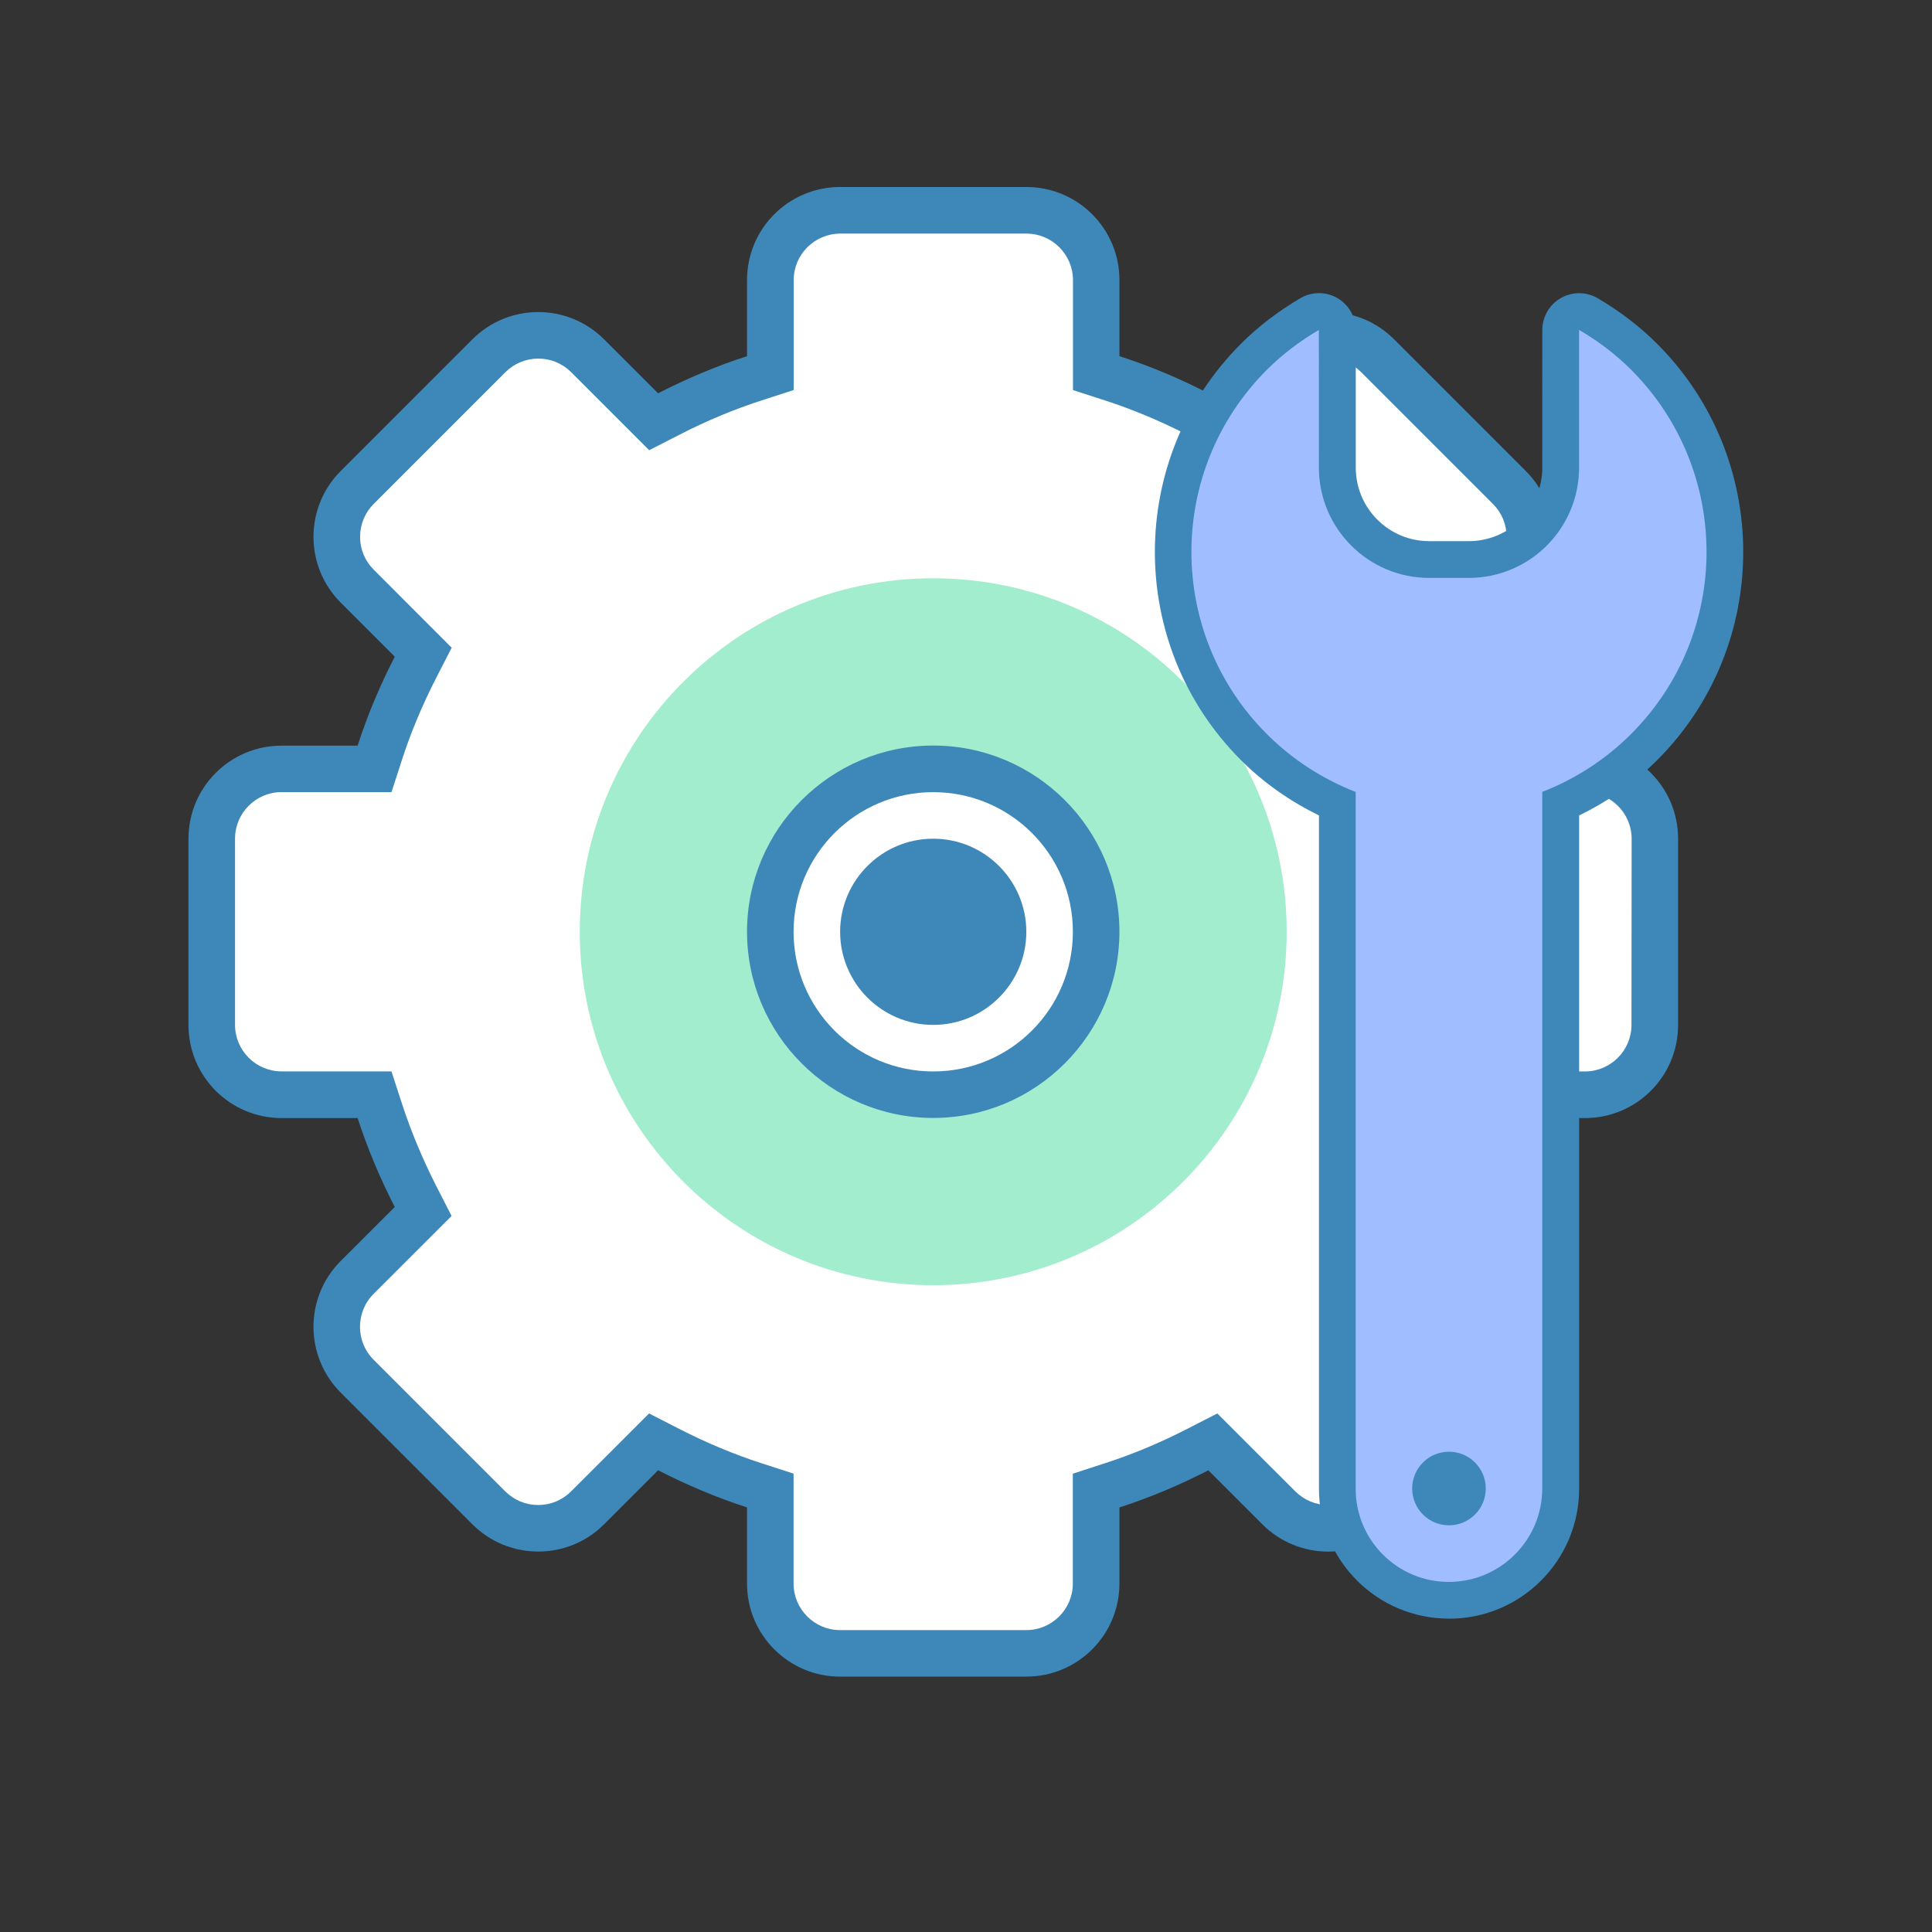 <?xml version="1.0" encoding="UTF-8" standalone="no"?>
<!-- Created with Inkscape (http://www.inkscape.org/) -->

<svg
   xmlns:dc="http://purl.org/dc/elements/1.1/"
   xmlns:cc="http://creativecommons.org/ns#"
   xmlns:rdf="http://www.w3.org/1999/02/22-rdf-syntax-ns#"
   xmlns:svg="http://www.w3.org/2000/svg"
   xmlns="http://www.w3.org/2000/svg"
   xmlns:sodipodi="http://sodipodi.sourceforge.net/DTD/sodipodi-0.dtd"
   xmlns:inkscape="http://www.inkscape.org/namespaces/inkscape"
   width="128"
   height="128"
   viewBox="0 0 33.867 33.867"
   version="1.1"
   id="svg8"
   inkscape:version="0.92.3 (2405546, 2018-03-11)"
   sodipodi:docname="tool_reference.svg">
  <rect x="0" y="0" width="33.867" height="33.867" fill="#333333" stroke="none"/>
  <defs
     id="defs2" />
  <sodipodi:namedview
     id="base"
     pagecolor="#ffffff"
     bordercolor="#666666"
     borderopacity="1.0"
     inkscape:pageopacity="0.0"
     inkscape:pageshadow="2"
     inkscape:zoom="2.2800802"
     inkscape:cx="-28.285894"
     inkscape:cy="29.732006"
     inkscape:document-units="mm"
     inkscape:current-layer="layer1"
     showgrid="false"
     units="px"
     inkscape:window-width="1366"
     inkscape:window-height="713"
     inkscape:window-x="0"
     inkscape:window-y="27"
     inkscape:window-maximized="1"
     showguides="true"
     inkscape:guide-bbox="true"
     inkscape:lockguides="false" />
  <g
     inkscape:label="Capa 1"
     inkscape:groupmode="layer"
     id="layer1"
     transform="translate(0,-263.133)">
    <g
       id="g4631"
       transform="matrix(0.265,0,0,0.265,123.981,233.376)" />
    <g
       id="g4633"
       transform="matrix(0.265,0,0,0.265,123.981,233.376)" />
    <g
       id="g4635"
       transform="matrix(0.265,0,0,0.265,123.981,233.376)" />
    <g
       id="g4637"
       transform="matrix(0.265,0,0,0.265,123.981,233.376)" />
    <g
       id="g4639"
       transform="matrix(0.265,0,0,0.265,123.981,233.376)" />
    <g
       id="g4641"
       transform="matrix(0.265,0,0,0.265,123.981,233.376)" />
    <g
       id="g4643"
       transform="matrix(0.265,0,0,0.265,123.981,233.376)" />
    <g
       id="g4645"
       transform="matrix(0.265,0,0,0.265,123.981,233.376)" />
    <g
       id="g4647"
       transform="matrix(0.265,0,0,0.265,123.981,233.376)" />
    <g
       id="g4649"
       transform="matrix(0.265,0,0,0.265,123.981,233.376)" />
    <g
       id="g4651"
       transform="matrix(0.265,0,0,0.265,123.981,233.376)" />
    <g
       id="g4653"
       transform="matrix(0.265,0,0,0.265,123.981,233.376)" />
    <g
       id="g4655"
       transform="matrix(0.265,0,0,0.265,123.981,233.376)" />
    <g
       id="g4657"
       transform="matrix(0.265,0,0,0.265,123.981,233.376)" />
    <g
       id="g4659"
       transform="matrix(0.265,0,0,0.265,123.981,233.376)" />
    <g
       id="g5940"
       transform="matrix(0.265,0,0,0.265,52.331,255.677)" />
    <g
       id="g5942"
       transform="matrix(0.265,0,0,0.265,52.331,255.677)" />
    <g
       id="g5944"
       transform="matrix(0.265,0,0,0.265,52.331,255.677)" />
    <g
       id="g5946"
       transform="matrix(0.265,0,0,0.265,52.331,255.677)" />
    <g
       id="g5948"
       transform="matrix(0.265,0,0,0.265,52.331,255.677)" />
    <g
       id="g5950"
       transform="matrix(0.265,0,0,0.265,52.331,255.677)" />
    <g
       id="g5952"
       transform="matrix(0.265,0,0,0.265,52.331,255.677)" />
    <g
       id="g5954"
       transform="matrix(0.265,0,0,0.265,52.331,255.677)" />
    <g
       id="g5956"
       transform="matrix(0.265,0,0,0.265,52.331,255.677)" />
    <g
       id="g5958"
       transform="matrix(0.265,0,0,0.265,52.331,255.677)" />
    <g
       id="g5960"
       transform="matrix(0.265,0,0,0.265,52.331,255.677)" />
    <g
       id="g5962"
       transform="matrix(0.265,0,0,0.265,52.331,255.677)" />
    <g
       id="g5964"
       transform="matrix(0.265,0,0,0.265,52.331,255.677)" />
    <g
       id="g5966"
       transform="matrix(0.265,0,0,0.265,52.331,255.677)" />
    <g
       id="g5968"
       transform="matrix(0.265,0,0,0.265,52.331,255.677)" />
    <g
       id="g6342"
       transform="matrix(0.052,0,0,0.052,4.536,266.078)" />
    <g
       id="g6344"
       transform="matrix(0.052,0,0,0.052,4.536,266.078)" />
    <g
       id="g6346"
       transform="matrix(0.052,0,0,0.052,4.536,266.078)" />
    <g
       id="g6348"
       transform="matrix(0.052,0,0,0.052,4.536,266.078)" />
    <g
       id="g6350"
       transform="matrix(0.052,0,0,0.052,4.536,266.078)" />
    <g
       id="g6352"
       transform="matrix(0.052,0,0,0.052,4.536,266.078)" />
    <g
       id="g6354"
       transform="matrix(0.052,0,0,0.052,4.536,266.078)" />
    <g
       id="g6356"
       transform="matrix(0.052,0,0,0.052,4.536,266.078)" />
    <g
       id="g6358"
       transform="matrix(0.052,0,0,0.052,4.536,266.078)" />
    <g
       id="g6360"
       transform="matrix(0.052,0,0,0.052,4.536,266.078)" />
    <g
       id="g6362"
       transform="matrix(0.052,0,0,0.052,4.536,266.078)" />
    <g
       id="g6364"
       transform="matrix(0.052,0,0,0.052,4.536,266.078)" />
    <g
       id="g6366"
       transform="matrix(0.052,0,0,0.052,4.536,266.078)" />
    <g
       id="g6368"
       transform="matrix(0.052,0,0,0.052,4.536,266.078)" />
    <g
       id="g6370"
       transform="matrix(0.052,0,0,0.052,4.536,266.078)" />
    <g
       id="g7291"
       transform="matrix(0.047,0,0,0.047,4.712,267.752)" />
    <g
       id="g7293"
       transform="matrix(0.047,0,0,0.047,4.712,267.752)" />
    <g
       id="g7295"
       transform="matrix(0.047,0,0,0.047,4.712,267.752)" />
    <g
       id="g7297"
       transform="matrix(0.047,0,0,0.047,4.712,267.752)" />
    <g
       id="g7299"
       transform="matrix(0.047,0,0,0.047,4.712,267.752)" />
    <g
       id="g7301"
       transform="matrix(0.047,0,0,0.047,4.712,267.752)" />
    <g
       id="g7303"
       transform="matrix(0.047,0,0,0.047,4.712,267.752)" />
    <g
       id="g7305"
       transform="matrix(0.047,0,0,0.047,4.712,267.752)" />
    <g
       id="g7307"
       transform="matrix(0.047,0,0,0.047,4.712,267.752)" />
    <g
       id="g7309"
       transform="matrix(0.047,0,0,0.047,4.712,267.752)" />
    <g
       id="g7311"
       transform="matrix(0.047,0,0,0.047,4.712,267.752)" />
    <g
       id="g7313"
       transform="matrix(0.047,0,0,0.047,4.712,267.752)" />
    <g
       id="g7315"
       transform="matrix(0.047,0,0,0.047,4.712,267.752)" />
    <g
       id="g7317"
       transform="matrix(0.047,0,0,0.047,4.712,267.752)" />
    <g
       id="g7319"
       transform="matrix(0.047,0,0,0.047,4.712,267.752)" />
    <g
       id="g4631-3"
       transform="matrix(0.265,0,0,0.265,163.63,236.682)" />
    <g
       id="g4633-4"
       transform="matrix(0.265,0,0,0.265,163.63,236.682)" />
    <g
       id="g4635-2"
       transform="matrix(0.265,0,0,0.265,163.63,236.682)" />
    <g
       id="g4637-2"
       transform="matrix(0.265,0,0,0.265,163.63,236.682)" />
    <g
       id="g4639-4"
       transform="matrix(0.265,0,0,0.265,163.63,236.682)" />
    <g
       id="g4641-5"
       transform="matrix(0.265,0,0,0.265,163.63,236.682)" />
    <g
       id="g4643-1"
       transform="matrix(0.265,0,0,0.265,163.63,236.682)" />
    <g
       id="g4645-7"
       transform="matrix(0.265,0,0,0.265,163.63,236.682)" />
    <g
       id="g4647-5"
       transform="matrix(0.265,0,0,0.265,163.63,236.682)" />
    <g
       id="g4649-7"
       transform="matrix(0.265,0,0,0.265,163.63,236.682)" />
    <g
       id="g4651-1"
       transform="matrix(0.265,0,0,0.265,163.63,236.682)" />
    <g
       id="g4653-6"
       transform="matrix(0.265,0,0,0.265,163.63,236.682)" />
    <g
       id="g4655-9"
       transform="matrix(0.265,0,0,0.265,163.63,236.682)" />
    <g
       id="g4657-8"
       transform="matrix(0.265,0,0,0.265,163.63,236.682)" />
    <g
       id="g4659-1"
       transform="matrix(0.265,0,0,0.265,163.63,236.682)" />
    <g
       id="g5940-3"
       transform="matrix(0.265,0,0,0.265,91.981,258.983)" />
    <g
       id="g5942-3"
       transform="matrix(0.265,0,0,0.265,91.981,258.983)" />
    <g
       id="g5944-3"
       transform="matrix(0.265,0,0,0.265,91.981,258.983)" />
    <g
       id="g5946-7"
       transform="matrix(0.265,0,0,0.265,91.981,258.983)" />
    <g
       id="g5948-9"
       transform="matrix(0.265,0,0,0.265,91.981,258.983)" />
    <g
       id="g5950-8"
       transform="matrix(0.265,0,0,0.265,91.981,258.983)" />
    <g
       id="g5952-6"
       transform="matrix(0.265,0,0,0.265,91.981,258.983)" />
    <g
       id="g5954-7"
       transform="matrix(0.265,0,0,0.265,91.981,258.983)" />
    <g
       id="g5956-0"
       transform="matrix(0.265,0,0,0.265,91.981,258.983)" />
    <g
       id="g5958-4"
       transform="matrix(0.265,0,0,0.265,91.981,258.983)" />
    <g
       id="g5960-8"
       transform="matrix(0.265,0,0,0.265,91.981,258.983)" />
    <g
       id="g5962-4"
       transform="matrix(0.265,0,0,0.265,91.981,258.983)" />
    <g
       id="g5964-8"
       transform="matrix(0.265,0,0,0.265,91.981,258.983)" />
    <g
       id="g5966-1"
       transform="matrix(0.265,0,0,0.265,91.981,258.983)" />
    <g
       id="g5968-6"
       transform="matrix(0.265,0,0,0.265,91.981,258.983)" />
    <g
       id="g9107"
       transform="matrix(0.051,0,0,0.051,3.871,266.007)" />
    <g
       id="g9109"
       transform="matrix(0.051,0,0,0.051,3.871,266.007)" />
    <g
       id="g9111"
       transform="matrix(0.051,0,0,0.051,3.871,266.007)" />
    <g
       id="g9113"
       transform="matrix(0.051,0,0,0.051,3.871,266.007)" />
    <g
       id="g9115"
       transform="matrix(0.051,0,0,0.051,3.871,266.007)" />
    <g
       id="g9117"
       transform="matrix(0.051,0,0,0.051,3.871,266.007)" />
    <g
       id="g9119"
       transform="matrix(0.051,0,0,0.051,3.871,266.007)" />
    <g
       id="g9121"
       transform="matrix(0.051,0,0,0.051,3.871,266.007)" />
    <g
       id="g9123"
       transform="matrix(0.051,0,0,0.051,3.871,266.007)" />
    <g
       id="g9125"
       transform="matrix(0.051,0,0,0.051,3.871,266.007)" />
    <g
       id="g9127"
       transform="matrix(0.051,0,0,0.051,3.871,266.007)" />
    <g
       id="g9129"
       transform="matrix(0.051,0,0,0.051,3.871,266.007)" />
    <g
       id="g9131"
       transform="matrix(0.051,0,0,0.051,3.871,266.007)" />
    <g
       id="g9133"
       transform="matrix(0.051,0,0,0.051,3.871,266.007)" />
    <g
       id="g9135"
       transform="matrix(0.051,0,0,0.051,3.871,266.007)" />
    <g
       id="g11022"
       transform="matrix(0.047,0,0,0.047,4.778,268.129)" />
    <g
       id="g11024"
       transform="matrix(0.047,0,0,0.047,4.778,268.129)" />
    <g
       id="g11026"
       transform="matrix(0.047,0,0,0.047,4.778,268.129)" />
    <g
       id="g11028"
       transform="matrix(0.047,0,0,0.047,4.778,268.129)" />
    <g
       id="g11030"
       transform="matrix(0.047,0,0,0.047,4.778,268.129)" />
    <g
       id="g11032"
       transform="matrix(0.047,0,0,0.047,4.778,268.129)" />
    <g
       id="g11034"
       transform="matrix(0.047,0,0,0.047,4.778,268.129)" />
    <g
       id="g11036"
       transform="matrix(0.047,0,0,0.047,4.778,268.129)" />
    <g
       id="g11038"
       transform="matrix(0.047,0,0,0.047,4.778,268.129)" />
    <g
       id="g11040"
       transform="matrix(0.047,0,0,0.047,4.778,268.129)" />
    <g
       id="g11042"
       transform="matrix(0.047,0,0,0.047,4.778,268.129)" />
    <g
       id="g11044"
       transform="matrix(0.047,0,0,0.047,4.778,268.129)" />
    <g
       id="g11046"
       transform="matrix(0.047,0,0,0.047,4.778,268.129)" />
    <g
       id="g11048"
       transform="matrix(0.047,0,0,0.047,4.778,268.129)" />
    <g
       id="g11050"
       transform="matrix(0.047,0,0,0.047,4.778,268.129)" />
    <g
       id="g11278"
       transform="matrix(0.265,0,0,0.265,-194.054,194.426)" />
    <g
       id="g11280"
       transform="matrix(0.265,0,0,0.265,-194.054,194.426)" />
    <g
       id="g11282"
       transform="matrix(0.265,0,0,0.265,-194.054,194.426)" />
    <g
       id="g11284"
       transform="matrix(0.265,0,0,0.265,-194.054,194.426)" />
    <g
       id="g11286"
       transform="matrix(0.265,0,0,0.265,-194.054,194.426)" />
    <g
       id="g11288"
       transform="matrix(0.265,0,0,0.265,-194.054,194.426)" />
    <g
       id="g11290"
       transform="matrix(0.265,0,0,0.265,-194.054,194.426)" />
    <g
       id="g11292"
       transform="matrix(0.265,0,0,0.265,-194.054,194.426)" />
    <g
       id="g11294"
       transform="matrix(0.265,0,0,0.265,-194.054,194.426)" />
    <g
       id="g11296"
       transform="matrix(0.265,0,0,0.265,-194.054,194.426)" />
    <g
       id="g11298"
       transform="matrix(0.265,0,0,0.265,-194.054,194.426)" />
    <g
       id="g11300"
       transform="matrix(0.265,0,0,0.265,-194.054,194.426)" />
    <g
       id="g11302"
       transform="matrix(0.265,0,0,0.265,-194.054,194.426)" />
    <g
       id="g11304"
       transform="matrix(0.265,0,0,0.265,-194.054,194.426)" />
    <g
       id="g11306"
       transform="matrix(0.265,0,0,0.265,-194.054,194.426)" />
    <g
       id="g529"
       transform="matrix(0.051,0,0,0.051,4.008,266.427)" />
    <g
       id="g531"
       transform="matrix(0.051,0,0,0.051,4.008,266.427)" />
    <g
       id="g533"
       transform="matrix(0.051,0,0,0.051,4.008,266.427)" />
    <g
       id="g535"
       transform="matrix(0.051,0,0,0.051,4.008,266.427)" />
    <g
       id="g537"
       transform="matrix(0.051,0,0,0.051,4.008,266.427)" />
    <g
       id="g539"
       transform="matrix(0.051,0,0,0.051,4.008,266.427)" />
    <g
       id="g541"
       transform="matrix(0.051,0,0,0.051,4.008,266.427)" />
    <g
       id="g543"
       transform="matrix(0.051,0,0,0.051,4.008,266.427)" />
    <g
       id="g545"
       transform="matrix(0.051,0,0,0.051,4.008,266.427)" />
    <g
       id="g547"
       transform="matrix(0.051,0,0,0.051,4.008,266.427)" />
    <g
       id="g549"
       transform="matrix(0.051,0,0,0.051,4.008,266.427)" />
    <g
       id="g551"
       transform="matrix(0.051,0,0,0.051,4.008,266.427)" />
    <g
       id="g553"
       transform="matrix(0.051,0,0,0.051,4.008,266.427)" />
    <g
       id="g555"
       transform="matrix(0.051,0,0,0.051,4.008,266.427)" />
    <g
       id="g557"
       transform="matrix(0.051,0,0,0.051,4.008,266.427)" />
    <g
       id="g2091"
       transform="matrix(0.053,0,0,0.053,-31.616,265.768)" />
    <g
       id="g2093"
       transform="matrix(0.053,0,0,0.053,-31.616,265.768)" />
    <g
       id="g2095"
       transform="matrix(0.053,0,0,0.053,-31.616,265.768)" />
    <g
       id="g2097"
       transform="matrix(0.053,0,0,0.053,-31.616,265.768)" />
    <g
       id="g2099"
       transform="matrix(0.053,0,0,0.053,-31.616,265.768)" />
    <g
       id="g2101"
       transform="matrix(0.053,0,0,0.053,-31.616,265.768)" />
    <g
       id="g2103"
       transform="matrix(0.053,0,0,0.053,-31.616,265.768)" />
    <g
       id="g2105"
       transform="matrix(0.053,0,0,0.053,-31.616,265.768)" />
    <g
       id="g2107"
       transform="matrix(0.053,0,0,0.053,-31.616,265.768)" />
    <g
       id="g2109"
       transform="matrix(0.053,0,0,0.053,-31.616,265.768)" />
    <g
       id="g2111"
       transform="matrix(0.053,0,0,0.053,-31.616,265.768)" />
    <g
       id="g2113"
       transform="matrix(0.053,0,0,0.053,-31.616,265.768)" />
    <g
       id="g2115"
       transform="matrix(0.053,0,0,0.053,-31.616,265.768)" />
    <g
       id="g2117"
       transform="matrix(0.053,0,0,0.053,-31.616,265.768)" />
    <g
       id="g2119"
       transform="matrix(0.053,0,0,0.053,-31.616,265.768)" />
    <g
       id="g2500"
       transform="matrix(0.053,0,0,0.053,-26.445,264.881)" />
    <g
       id="g2502"
       transform="matrix(0.053,0,0,0.053,-26.445,264.881)" />
    <g
       id="g2504"
       transform="matrix(0.053,0,0,0.053,-26.445,264.881)" />
    <g
       id="g2506"
       transform="matrix(0.053,0,0,0.053,-26.445,264.881)" />
    <g
       id="g2508"
       transform="matrix(0.053,0,0,0.053,-26.445,264.881)" />
    <g
       id="g2510"
       transform="matrix(0.053,0,0,0.053,-26.445,264.881)" />
    <g
       id="g2512"
       transform="matrix(0.053,0,0,0.053,-26.445,264.881)" />
    <g
       id="g2514"
       transform="matrix(0.053,0,0,0.053,-26.445,264.881)" />
    <g
       id="g2516"
       transform="matrix(0.053,0,0,0.053,-26.445,264.881)" />
    <g
       id="g2518"
       transform="matrix(0.053,0,0,0.053,-26.445,264.881)" />
    <g
       id="g2520"
       transform="matrix(0.053,0,0,0.053,-26.445,264.881)" />
    <g
       id="g2522"
       transform="matrix(0.053,0,0,0.053,-26.445,264.881)" />
    <g
       id="g2524"
       transform="matrix(0.053,0,0,0.053,-26.445,264.881)" />
    <g
       id="g2526"
       transform="matrix(0.053,0,0,0.053,-26.445,264.881)" />
    <g
       id="g2528"
       transform="matrix(0.053,0,0,0.053,-26.445,264.881)" />
    <g
       id="g2927"
       transform="matrix(0.047,0,0,0.047,5.033,267.598)" />
    <g
       id="g2929"
       transform="matrix(0.047,0,0,0.047,5.033,267.598)" />
    <g
       id="g2931"
       transform="matrix(0.047,0,0,0.047,5.033,267.598)" />
    <g
       id="g2933"
       transform="matrix(0.047,0,0,0.047,5.033,267.598)" />
    <g
       id="g2935"
       transform="matrix(0.047,0,0,0.047,5.033,267.598)" />
    <g
       id="g2937"
       transform="matrix(0.047,0,0,0.047,5.033,267.598)" />
    <g
       id="g2939"
       transform="matrix(0.047,0,0,0.047,5.033,267.598)" />
    <g
       id="g2941"
       transform="matrix(0.047,0,0,0.047,5.033,267.598)" />
    <g
       id="g2943"
       transform="matrix(0.047,0,0,0.047,5.033,267.598)" />
    <g
       id="g2945"
       transform="matrix(0.047,0,0,0.047,5.033,267.598)" />
    <g
       id="g2947"
       transform="matrix(0.047,0,0,0.047,5.033,267.598)" />
    <g
       id="g2949"
       transform="matrix(0.047,0,0,0.047,5.033,267.598)" />
    <g
       id="g2951"
       transform="matrix(0.047,0,0,0.047,5.033,267.598)" />
    <g
       id="g2953"
       transform="matrix(0.047,0,0,0.047,5.033,267.598)" />
    <g
       id="g2955"
       transform="matrix(0.047,0,0,0.047,5.033,267.598)" />
    <g
       id="g14915"
       inkscape:export-filename="/var/www/chamilo2/public/img/icons/64/tool_reference.png"
       inkscape:export-xdpi="48"
       inkscape:export-ydpi="48">
      <rect
         ry="0"
         y="263.133"
         x="0"
         height="33.867"
         width="33.867"
         id="rect1218"
         style="opacity:0;fill:#ff5555;fill-opacity:1;stroke:none;stroke-width:0.295;stroke-linecap:round;stroke-miterlimit:4;stroke-dasharray:none;stroke-dashoffset:0;stroke-opacity:1" />
      <path
         id="path11945"
         d="m 27.783,276.203 h -1.333 c -0.175,-0.541 -0.396,-1.061 -0.651,-1.559 l 0.947,-0.947 c 0.637,-0.637 0.637,-1.67 0,-2.308 l -2.308,-2.308 c -0.319,-0.319 -0.736,-0.478 -1.154,-0.478 -0.418,0 -0.836,0.159 -1.154,0.478 l -0.947,0.947 c -0.499,-0.257 -1.019,-0.477 -1.56,-0.652 v -1.333 c 0,-0.902 -0.73,-1.632 -1.632,-1.632 h -3.264 c -0.902,0 -1.632,0.73 -1.632,1.632 v 1.333 c -0.541,0.175 -1.061,0.396 -1.559,0.651 l -0.947,-0.946 c -0.319,-0.318 -0.736,-0.478 -1.154,-0.478 -0.418,0 -0.836,0.16 -1.154,0.478 l -2.308,2.308 c -0.637,0.637 -0.637,1.67 0,2.308 l 0.947,0.947 c -0.256,0.499 -0.477,1.019 -0.651,1.56 H 4.936 c -0.902,0 -1.632,0.73 -1.632,1.632 v 3.264 c 0,0.902 0.73,1.632 1.632,1.632 h 1.333 c 0.175,0.541 0.396,1.061 0.651,1.559 l -0.947,0.946 c -0.637,0.637 -0.637,1.67 0,2.308 l 2.308,2.308 c 0.319,0.319 0.736,0.478 1.154,0.478 0.418,0 0.836,-0.159 1.154,-0.478 l 0.947,-0.947 c 0.499,0.255 1.018,0.477 1.559,0.651 v 1.334 c 0,0.902 0.73,1.632 1.632,1.632 h 3.264 c 0.902,0 1.632,-0.73 1.632,-1.632 v -1.333 c 0.541,-0.175 1.061,-0.396 1.559,-0.651 l 0.947,0.947 c 0.319,0.319 0.736,0.478 1.154,0.478 0.418,0 0.836,-0.159 1.154,-0.478 l 2.308,-2.308 c 0.637,-0.637 0.637,-1.67 0,-2.308 l -0.947,-0.947 c 0.255,-0.499 0.477,-1.018 0.651,-1.559 h 1.335 c 0.902,0 1.632,-0.73 1.632,-1.632 v -3.264 c 0,-0.902 -0.73,-1.633 -1.632,-1.633 z"
         style="fill:#3e88b9;fill-opacity:1;stroke-width:0.816"
         inkscape:connector-curvature="0" />
      <path
         id="path11943"
         d="m 28.599,281.099 c 0,0.45 -0.366,0.816 -0.816,0.816 h -1.333 -0.594 l -0.183,0.565 c -0.154,0.477 -0.357,0.961 -0.601,1.439 l -0.271,0.529 0.42,0.42 0.947,0.946 c 0.318,0.318 0.318,0.836 0,1.154 l -2.308,2.308 c -0.154,0.154 -0.359,0.239 -0.577,0.239 -0.218,0 -0.423,-0.085 -0.577,-0.239 l -0.947,-0.946 -0.42,-0.42 -0.529,0.271 c -0.477,0.245 -0.962,0.447 -1.439,0.601 l -0.565,0.184 v 0.594 1.332 c 0,0.45 -0.366,0.816 -0.816,0.816 H 14.727 c -0.45,0 -0.816,-0.366 -0.816,-0.816 v -1.333 -0.594 l -0.565,-0.183 c -0.477,-0.154 -0.961,-0.357 -1.439,-0.601 l -0.529,-0.271 -0.42,0.42 -0.947,0.946 c -0.154,0.154 -0.359,0.239 -0.577,0.239 -0.218,0 -0.423,-0.085 -0.577,-0.239 l -2.308,-2.308 c -0.318,-0.318 -0.318,-0.836 0,-1.154 l 0.947,-0.946 0.42,-0.42 -0.271,-0.529 C 7.403,283.44 7.2,282.955 7.046,282.479 L 6.862,281.914 H 6.269 4.936 c -0.45,0 -0.816,-0.366 -0.816,-0.816 v -3.264 c 0,-0.45 0.366,-0.816 0.816,-0.816 h 1.333 0.594 l 0.183,-0.565 c 0.154,-0.477 0.357,-0.961 0.601,-1.439 L 7.918,274.487 7.497,274.066 6.551,273.119 C 6.397,272.966 6.312,272.761 6.312,272.543 c 0,-0.218 0.085,-0.423 0.239,-0.577 l 2.308,-2.308 c 0.154,-0.154 0.359,-0.239 0.577,-0.239 0.218,0 0.423,0.085 0.577,0.239 l 0.947,0.947 0.42,0.42 0.529,-0.271 c 0.477,-0.245 0.962,-0.447 1.439,-0.601 l 0.565,-0.183 v -0.593 -1.333 c 0,-0.45 0.366,-0.816 0.816,-0.816 h 3.264 c 0.45,0 0.816,0.366 0.816,0.816 v 1.333 0.594 l 0.565,0.183 c 0.477,0.154 0.961,0.357 1.439,0.601 l 0.529,0.271 0.42,-0.42 0.947,-0.947 c 0.154,-0.154 0.359,-0.239 0.577,-0.239 0.218,0 0.423,0.085 0.577,0.239 l 2.308,2.308 c 0.154,0.154 0.239,0.359 0.239,0.577 0,0.218 -0.085,0.423 -0.239,0.577 l -0.947,0.947 -0.42,0.42 0.271,0.529 c 0.245,0.478 0.447,0.962 0.601,1.439 l 0.184,0.565 h 0.594 1.332 c 0.45,0 0.816,0.366 0.816,0.816 z"
         style="fill:#ffffff;fill-opacity:1;stroke-width:0.816"
         inkscape:connector-curvature="0" />
      <path
         id="path11941"
         d="m 16.359,273.27 c -3.422,0 -6.196,2.775 -6.196,6.196 0,3.422 2.775,6.196 6.196,6.196 3.422,0 6.196,-2.775 6.196,-6.196 0,-3.422 -2.775,-6.196 -6.196,-6.196 z"
         style="fill:#a2edce;fill-opacity:1;stroke-width:1.239"
         inkscape:connector-curvature="0" />
      <path
         id="path11939"
         d="m 16.359,282.73 c -1.8,0 -3.264,-1.464 -3.264,-3.264 0,-1.8 1.464,-3.264 3.264,-3.264 1.8,0 3.264,1.464 3.264,3.264 0,1.8 -1.464,3.264 -3.264,3.264 z"
         style="fill:#3e88b9;fill-opacity:1;stroke-width:0.816"
         inkscape:connector-curvature="0" />
      <path
         id="path11937"
         d="m 16.359,277.019 c -1.352,0 -2.448,1.096 -2.448,2.448 0,1.352 1.096,2.448 2.448,2.448 1.352,0 2.448,-1.096 2.448,-2.448 0,-1.352 -1.096,-2.448 -2.448,-2.448 z"
         style="fill:#ffffff;fill-opacity:1;stroke-width:0.816"
         inkscape:connector-curvature="0" />
      <path
         id="path11913"
         d="m 16.359,281.099 c -0.9,0 -1.632,-0.732 -1.632,-1.632 0,-0.9 0.732,-1.632 1.632,-1.632 0.9,0 1.632,0.732 1.632,1.632 0,0.9 -0.732,1.632 -1.632,1.632 z"
         style="fill:#3e88b9;fill-opacity:1;stroke-width:0.816"
         inkscape:connector-curvature="0" />
      <g
         transform="matrix(0.819,0.819,-0.819,0.819,239.927,28.476)"
         id="g11964">
        <path
           inkscape:connector-curvature="0"
           style="fill:#3e88b9;fill-opacity:1;stroke-width:0.557"
           d="m 29.612,291.549 c -0.384,0.384 -0.888,0.577 -1.392,0.577 -0.504,0 -1.008,-0.192 -1.392,-0.577 l -7.204,-7.204 c -0.448,0.154 -0.927,0.243 -1.427,0.243 -2.456,0 -4.455,-1.999 -4.455,-4.455 0,-0.369 0.05,-0.747 0.148,-1.124 0.05,-0.193 0.2,-0.345 0.393,-0.397 0.048,-0.013 0.097,-0.019 0.146,-0.019 0.146,0 0.288,0.057 0.394,0.163 l 1.473,1.473 c 0.211,0.21 0.49,0.326 0.787,0.326 0.297,0 0.577,-0.116 0.787,-0.326 l 0.422,-0.422 c 0.21,-0.21 0.326,-0.49 0.326,-0.787 0,-0.297 -0.116,-0.577 -0.326,-0.787 l -1.472,-1.473 c -0.141,-0.141 -0.196,-0.347 -0.144,-0.54 0.052,-0.193 0.204,-0.342 0.397,-0.393 0.377,-0.098 0.755,-0.148 1.124,-0.148 2.456,0 4.455,1.999 4.455,4.455 0,0.501 -0.089,0.979 -0.243,1.427 l 7.204,7.204 c 0.769,0.769 0.769,2.015 0,2.784 z"
           id="path11957" />
        <path
           inkscape:connector-curvature="0"
           style="fill:#a0beff;fill-opacity:1;stroke-width:0.557"
           d="m 29.218,289.159 -7.456,-7.456 c 0.212,-0.481 0.331,-1.011 0.331,-1.57 0,-2.153 -1.745,-3.898 -3.898,-3.898 -0.34,0 -0.669,0.048 -0.983,0.13 l 1.473,1.473 c 0.653,0.653 0.653,1.71 0,2.363 l -0.422,0.422 c -0.326,0.326 -0.753,0.489 -1.181,0.489 -0.428,0 -0.855,-0.163 -1.181,-0.489 l -1.473,-1.472 c -0.082,0.315 -0.13,0.643 -0.13,0.983 0,2.153 1.745,3.898 3.898,3.898 0.559,0 1.089,-0.12 1.57,-0.331 l 7.456,7.456 c 0.267,0.267 0.621,0.414 0.998,0.414 0.377,0 0.732,-0.147 0.998,-0.414 0.55,-0.551 0.55,-1.446 0,-1.997 z"
           id="path11899" />
        <path
           inkscape:connector-curvature="0"
           style="fill:#3e88b9;fill-opacity:1;stroke-width:0.557"
           d="m 28.776,290.157 c 0,0.307 -0.249,0.557 -0.557,0.557 -0.307,0 -0.557,-0.249 -0.557,-0.557 0,-0.307 0.249,-0.557 0.557,-0.557 0.307,0 0.557,0.249 0.557,0.557 z"
           id="path11959" />
      </g>
    </g>
  </g>
</svg>
